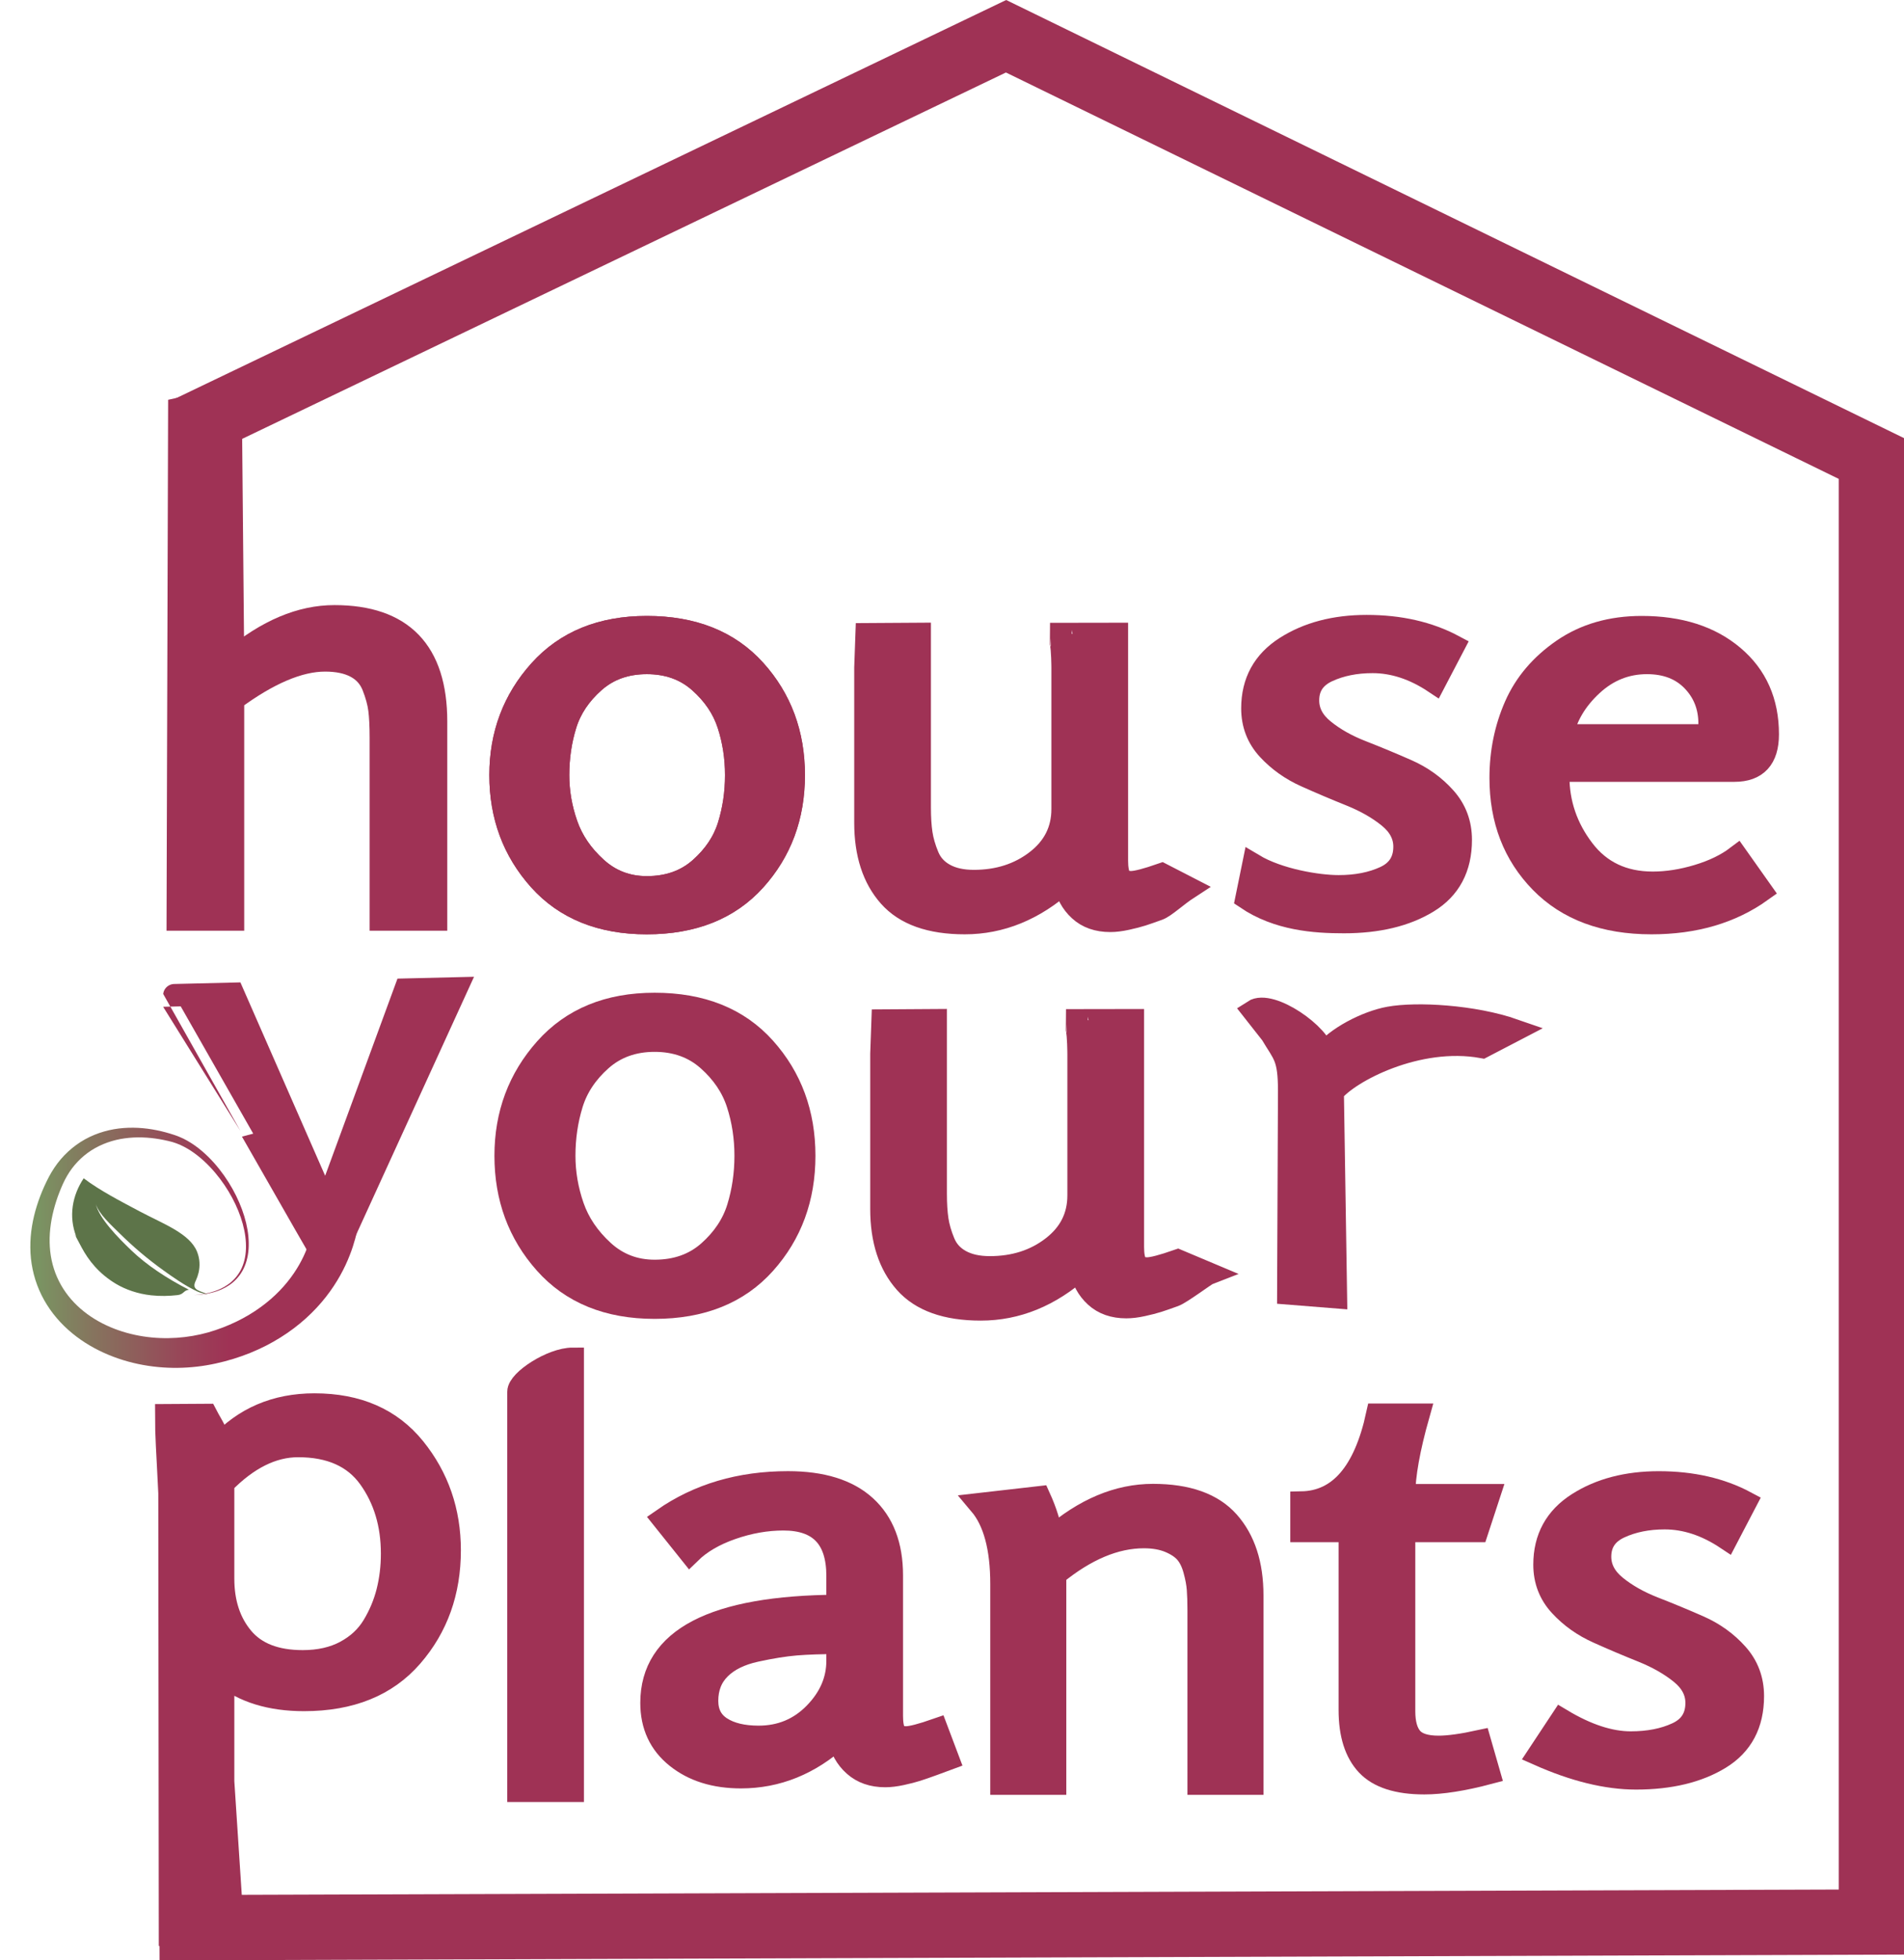<?xml version="1.0" encoding="utf-8"?>
<!-- Generator: Adobe Illustrator 16.0.0, SVG Export Plug-In . SVG Version: 6.00 Build 0)  -->
<!DOCTYPE svg PUBLIC "-//W3C//DTD SVG 1.1//EN" "http://www.w3.org/Graphics/SVG/1.1/DTD/svg11.dtd">
<svg version="1.1" id="Layer_1" xmlns="http://www.w3.org/2000/svg" xmlns:xlink="http://www.w3.org/1999/xlink" x="0px" y="0px"
	 width="671.207px" height="690.936px" viewBox="0 0 671.207 690.936" enable-background="new 0 0 671.207 690.936"
	 xml:space="preserve">
<path fill="#9F3255" stroke="#9F3255" stroke-width="7.937" stroke-miterlimit="10" d="M82.298,683.844l-22.359-1.675
	l-0.171-155.951c-0.768-16.106-1.142-19.553-1.142-27.397l14.114-0.088c2.146,4.132,3.75,5.777,4.516,10.702
	c8.748-9.587,19.944-14.387,33.598-14.387c15.189,0,26.926,5.132,35.219,15.388c8.279,10.26,12.429,22.243,12.429,35.964
	c0,14.643-4.458,27.098-13.359,37.355c-8.895,10.26-21.553,15.383-37.966,15.383c-11.819,0-21.333-2.934-28.54-8.79v37.557
	L82.298,683.844z M78.637,522.827v33.557c0,8.525,2.306,15.514,6.906,20.979c4.602,5.458,11.658,8.191,21.173,8.191
	c5.824,0,10.844-1.137,15.067-3.396c4.219-2.263,7.48-5.297,9.783-9.095c2.299-3.797,3.987-7.823,5.065-12.081
	c1.07-4.265,1.607-8.726,1.607-13.391c0-10.388-2.685-19.305-8.056-26.774c-5.368-7.451-13.734-11.186-25.078-11.186
	C96.047,509.633,87.227,514.033,78.637,522.827z"/>
<path fill="#9F3255" stroke="#9F3255" stroke-width="7.937" stroke-miterlimit="10" d="M201.886,631.154h-19.098V490.517
	c0-3.896,11.736-11.588,19.098-11.588V631.154z"/>
<path fill="#9F3255" stroke="#9F3255" stroke-width="7.937" stroke-miterlimit="10" d="M330.25,609.578l3.918,10.383
	c-1.082,0.403-2.807,1.032-5.178,1.903c-2.384,0.872-4.306,1.53-5.763,1.996c-1.453,0.461-3.249,0.933-5.391,1.392
	c-2.159,0.472-4.073,0.704-5.761,0.704c-4.449,0-8.099-1.26-10.936-3.798c-2.838-2.523-4.643-5.785-5.399-9.778
	c-10.278,9.317-21.801,13.98-34.529,13.98c-9.207,0-16.767-2.364-22.668-7.098c-5.908-4.725-8.857-11.079-8.857-19.077
	c0-22.498,21.866-33.891,65.589-34.159v-10.584c0-13.319-6.367-19.981-19.103-19.981c-5.984,0-12.046,1.062-18.181,3.198
	c-6.139,2.129-11.047,4.999-14.728,8.591l-9.435-11.789c12.421-8.654,27.078-12.979,43.956-12.979
	c11.968,0,21.061,2.824,27.27,8.482c6.215,5.666,9.317,13.751,9.317,24.277v49.551c0,2.654,0.347,4.589,1.034,5.79
	c0.693,1.193,2.035,1.798,4.03,1.798C321.278,612.379,324.879,611.445,330.25,609.578z M295.276,585.368v-6.357
	c-5.678,0-10.553,0.168-14.626,0.492c-4.055,0.338-8.813,1.097-14.255,2.287c-5.449,1.197-9.673,3.278-12.664,6.259
	c-2.99,2.981-4.488,6.782-4.488,11.421c0,4.232,1.653,7.414,4.949,9.528c3.304,2.115,7.71,3.177,13.234,3.177
	c7.82,0,14.417-2.748,19.8-8.247C292.583,598.435,295.276,592.253,295.276,585.368z"/>
<path fill="#9F3255" stroke="#9F3255" stroke-width="7.937" stroke-miterlimit="10" d="M441.438,628.635h-18.867l-0.001-60.926
	c0-3.066-0.081-5.597-0.239-7.597c-0.144-1.988-0.568-4.26-1.265-6.786c-0.688-2.536-1.682-4.566-2.988-6.102
	c-1.301-1.526-3.227-2.825-5.756-3.89c-2.533-1.066-5.56-1.608-9.091-1.608c-10.123,0-20.556,4.405-31.3,13.191v73.716h-18.871
	v-70.319c0-12.788-2.53-22.178-7.594-28.173l20.949-2.391c2.299,5.061,3.756,9.783,4.373,14.184
	c11.502-9.991,23.394-14.979,35.666-14.979c12.114,0,20.973,3.157,26.572,9.482c5.608,6.328,8.409,14.947,8.409,25.87
	L441.438,628.635L441.438,628.635z"/>
<path fill="#9F3255" stroke="#9F3255" stroke-width="7.937" stroke-miterlimit="10" d="M521.649,613.702l3.218,11.192
	c-9.042,2.396-16.634,3.589-22.77,3.589c-9.359,0-16.085-2.161-20.143-6.483c-4.062-4.329-6.1-10.756-6.1-19.285v-63.126h-17.03
	v-9.993c13.348-0.26,22.247-10.584,26.689-30.962h14.51c-3.385,11.982-5.066,21.443-5.066,28.366h29.908l-4.128,12.589h-25.78
	v63.533c0,4.259,0.875,7.422,2.647,9.483c1.764,2.067,4.939,3.101,9.55,3.101C510.674,615.706,515.519,615.04,521.649,613.702z"/>
<path fill="#9F3255" stroke="#9F3255" stroke-width="7.937" stroke-miterlimit="10" d="M542.412,618.375l8.062-12.192
	c8.896,5.335,17.025,7.997,24.389,7.997c6.3,0,11.741-1.06,16.334-3.198c4.624-2.128,6.914-5.729,6.914-10.781
	c0-3.999-1.841-7.496-5.522-10.495c-3.682-2.991-8.17-5.554-13.457-7.693c-5.297-2.12-10.564-4.348-15.766-6.688
	c-5.226-2.33-9.675-5.489-13.35-9.49c-3.681-3.99-5.525-8.786-5.525-14.38c0-9.324,3.91-16.482,11.742-21.479
	c7.813-4.991,17.341-7.483,28.525-7.483c11.665,0,21.87,2.326,30.61,6.992l-6.679,12.781c-7.209-4.798-14.498-7.192-21.854-7.192
	c-5.984,0-11.282,1.068-15.883,3.196c-4.604,2.133-6.906,5.598-6.906,10.385c0,3.996,1.845,7.49,5.527,10.489
	c3.682,3.001,8.173,5.528,13.456,7.599c5.306,2.064,10.595,4.26,15.894,6.589c5.283,2.332,9.768,5.561,13.453,9.692
	c3.682,4.127,5.526,9.057,5.526,14.776c0,9.86-3.868,17.153-11.627,21.879c-7.743,4.724-17.607,7.093-29.568,7.093
	C566.422,626.767,554.994,623.968,542.412,618.375z"/>
<path fill="#9F3255" stroke="#9F3255" stroke-width="7.937" stroke-miterlimit="10" d="M116.126,446.255l44.734-97.869
	l-17.942,0.431l-27.966,76.213l-32.769-74.752l-20.709,0.498C61.474,350.775,115.967,446.571,116.126,446.255z"/>
<path fill="#9F3255" stroke="#9F3255" stroke-width="7.937" stroke-miterlimit="10" d="M230.768,460.872
	c-16.404,0-29.257-5.236-38.553-15.688c-9.303-10.444-13.946-23.062-13.946-37.822c0-14.625,4.695-27.193,14.06-37.717
	c9.372-10.527,22.179-15.787,38.439-15.787c16.555,0,29.484,5.191,38.782,15.581c9.293,10.389,13.945,23.029,13.945,37.923
	c0,14.9-4.652,27.543-13.945,37.927C260.252,455.677,247.323,460.872,230.768,460.872z M230.768,447.953
	c7.654,0,14.011-2.255,19.099-6.77c5.076-4.511,8.518-9.664,10.312-15.473c1.794-5.809,2.694-11.929,2.694-18.352
	c0-6.425-0.938-12.541-2.815-18.342c-1.875-5.813-5.354-10.978-10.438-15.485c-5.065-4.505-11.359-6.77-18.851-6.77
	c-7.505,0-13.795,2.265-18.873,6.77c-5.073,4.509-8.51,9.672-10.305,15.485c-1.791,5.801-2.696,11.917-2.696,18.342
	c0,6.015,1.012,11.963,3.045,17.84c2.028,5.87,5.586,11.133,10.66,15.782C217.68,445.633,223.736,447.953,230.768,447.953z"/>
<path fill="#9F3255" stroke="#9F3255" stroke-width="7.937" stroke-miterlimit="10" d="M470.924,457.183l-16.745-1.336
	l0.304-71.312c0-12.244-1.949-12.853-6.262-20.16l-6.326-8.039c6.037-3.935,23.808,8.533,24.609,15.348
	c4.329-5.844,15.25-11.495,23.233-12.946c9.562-1.748,29.598-0.692,44.145,4.389l-11.305,5.884
	c-22.906-4.156-47.213,8.775-52.791,15.872L470.924,457.183z"/>
<path fill="#9F3255" stroke="#9F3255" stroke-width="7.937" stroke-miterlimit="10" d="M153.706,324.067h-19.438v-64.102
	c0-4.044-0.161-7.329-0.479-9.85c-0.312-2.506-1.071-5.263-2.248-8.265c-1.186-3.001-3.2-5.276-6.044-6.805
	c-2.843-1.537-6.486-2.307-10.908-2.307c-9.164,0-19.993,4.604-32.469,13.821v77.506H62.685c0,0,0.552-179.689,0.552-179.965
	l18.028-3.969l0.856,92.185c12.009-10.059,23.94-15.08,35.784-15.08c23.865,0,35.802,12.355,35.802,37.078L153.706,324.067
	L153.706,324.067z"/>
<path fill="#9F3255" stroke="#9F3255" stroke-width="7.937" stroke-miterlimit="10" d="M228.014,325.336
	c-16.109,0-28.73-5.094-37.858-15.282c-9.128-10.193-13.686-22.474-13.686-36.861c0-14.245,4.598-26.497,13.807-36.759
	c9.204-10.251,21.784-15.38,37.737-15.38c16.262,0,28.96,5.064,38.091,15.185c9.135,10.121,13.692,22.438,13.692,36.955
	c0,14.521-4.557,26.839-13.692,36.96C256.974,320.28,244.276,325.336,228.014,325.336z M228.014,312.756
	c7.518,0,13.775-2.206,18.761-6.601c4.981-4.391,8.358-9.42,10.125-15.08c1.76-5.66,2.647-11.623,2.647-17.882
	c0-6.254-0.922-12.218-2.767-17.873c-1.839-5.661-5.257-10.694-10.232-15.089c-4.989-4.394-11.164-6.589-18.534-6.589
	c-7.356,0-13.538,2.196-18.521,6.589c-4.986,4.395-8.368,9.429-10.129,15.089c-1.763,5.655-2.644,11.619-2.644,17.873
	c0,5.863,0.996,11.654,2.991,17.384c1.983,5.727,5.479,10.862,10.471,15.38C215.17,310.486,221.111,312.756,228.014,312.756z"/>
<path fill="#9F3255" stroke="#9F3255" stroke-width="7.937" stroke-miterlimit="10" d="M409.581,308.151l9.356,4.816
	c-4.271,2.773-8.232,6.614-10.615,7.477c-2.379,0.871-4.304,1.529-5.755,1.997c-1.462,0.46-3.269,0.93-5.41,1.396
	c-2.145,0.471-4.06,0.703-5.748,0.703c-4.453,0-8.063-1.269-10.821-3.801c-2.771-2.525-4.531-5.788-5.294-9.783
	c-10.737,9.586-22.479,14.38-35.202,14.38c-12.128,0-20.991-3.163-26.587-9.488c-5.601-6.323-8.404-14.954-8.404-25.868v-54.742
	c0-0.126,0.559-11.402,0.559-11.673l18.545-0.117v61.137c0,3.595,0.194,6.66,0.574,9.192c0.383,2.526,1.143,5.186,2.31,7.986
	c1.143,2.795,3.092,4.96,5.872,6.492c2.755,1.532,6.201,2.294,10.344,2.294c8.592,0,15.969-2.354,22.1-7.09
	c6.123-4.72,9.201-10.816,9.201-18.275v-49.947c0-0.126-0.043-6.591-0.562-8.468c-0.021-0.054,0.088-3.017,0.088-3.288l19.581-0.034
	v79.917c0,2.657,0.344,4.59,1.035,5.792c0.681,1.19,2.029,1.798,4.028,1.798C400.613,310.956,404.206,310.021,409.581,308.151z"/>
<path fill="#9F3255" stroke="#9F3255" stroke-width="7.937" stroke-miterlimit="10" d="M439.445,316.593l2.405-11.784
	c8.892,5.326,22.682,7.589,30.053,7.589c6.282,0,11.732-1.071,16.34-3.205c4.589-2.122,6.903-5.72,6.903-10.785
	c0-3.992-1.842-7.488-5.527-10.483c-3.69-3.003-8.166-5.557-13.468-7.696c-5.291-2.126-10.546-4.353-15.76-6.689
	c-5.22-2.328-9.667-5.5-13.354-9.488c-3.67-4-5.522-8.793-5.522-14.389c0-9.316,3.918-16.482,11.742-21.473
	c7.83-4.996,17.329-7.493,28.532-7.493c11.662,0,21.853,2.33,30.619,6.995l-6.684,12.777c-7.203-4.792-14.494-7.184-21.86-7.184
	c-5.993,0-11.271,1.068-15.88,3.193c-4.607,2.134-6.897,5.591-6.897,10.385c0,3.994,1.831,7.499,5.514,10.49
	c3.684,2.996,8.176,5.535,13.47,7.59c5.285,2.069,10.585,4.269,15.875,6.598c5.289,2.33,9.78,5.563,13.455,9.682
	c3.689,4.128,5.534,9.063,5.534,14.79c0,9.856-3.876,17.152-11.618,21.87c-7.747,4.731-17.614,7.097-29.572,7.097
	C463.458,324.982,450.525,324.061,439.445,316.593z"/>
<path fill="#9F3255" stroke="#9F3255" stroke-width="7.937" stroke-miterlimit="10" d="M612.356,301.964l8.511,12.027
	c-10.592,7.571-23.479,11.344-38.674,11.344c-16.558,0-29.568-4.823-39.002-14.483c-9.438-9.655-14.152-21.87-14.152-36.653
	c0-9.06,1.724-17.513,5.173-25.375c3.453-7.859,9.054-14.444,16.798-19.777c7.75-5.324,16.998-7.994,27.738-7.994
	c13.354,0,24.086,3.428,32.217,10.292c8.141,6.856,12.197,16.022,12.197,27.471c0,8.522-3.91,12.777-11.731,12.777h-62.134v1.999
	c0,9.534,2.952,18.181,8.854,25.93c5.897,7.759,14.081,11.63,24.506,11.63c5.068,0,10.359-0.833,15.884-2.494
	C604.066,306.996,608.667,304.76,612.356,301.964z M550.663,259.209h48.109c1.689,0,2.761-0.3,3.222-0.898
	c0.46-0.598,0.693-1.701,0.693-3.299c0-5.99-2-11.052-5.989-15.179c-3.991-4.12-9.354-6.192-16.105-6.192
	c-7.369,0-13.852,2.597-19.443,7.787C555.539,246.625,552.051,252.555,550.663,259.209z"/>
<path fill="none" stroke="#486E2B" stroke-width="16.17" stroke-miterlimit="10" d="M656.709,172.083"/>
<g>
	<path fill="#5D7449" d="M62.563,456.465c2.262-0.256,2.047-1.617,4.026-1.905c-7.714-3.927-14.895-8.686-20.249-13.822
		c-4.774-4.566-11.354-11.286-12.558-16.315c1.113,3.454,5.242,7.184,8.437,10.332c4.543,4.49,9.685,8.904,15.41,12.999
		c2.753,1.978,7.7,5.541,12.124,7.507c1.153,0.521,2.484,0.753,3.61,0.926c-1.032-0.397-2.354-0.885-2.98-1.134
		c-2.473-0.998-1.981-2.401-1.311-3.79c0.402-0.898,0.716-1.812,0.943-2.744c0.521-2.345,0.453-4.841-0.534-7.322
		c-2.581-6.468-11.953-9.844-20.202-14.227c-6.768-3.589-14.172-7.416-19.775-11.679c-4.023,6.018-5.423,13.473-2.567,20.666
		c-0.953-1.656-1.172-1.88,1.875,3.783c2.403,4.458,6.013,9.118,12.025,12.728c3.514,2.1,7.845,3.562,12.414,4.063
		C56.454,456.892,59.612,456.799,62.563,456.465C64.823,456.208,59.612,456.799,62.563,456.465z"/>
</g>
<g>
	<g>
		
			<linearGradient id="SVGID_1_" gradientUnits="userSpaceOnUse" x1="-77.84" y1="226.149" x2="42.904" y2="226.149" gradientTransform="matrix(1 0 0 -1 84 665.936)">
			<stop  offset="0.066" style="stop-color:#7A9362"/>
			<stop  offset="0.21" style="stop-color:#85765E"/>
			<stop  offset="0.482" style="stop-color:#984558"/>
			<stop  offset="0.617" style="stop-color:#9F3255"/>
		</linearGradient>
		<path fill="url(#SVGID_1_)" d="M126.885,428.37c0,0-0.045,0.29-0.132,0.851c-0.096,0.586-0.18,1.295-0.457,2.695
			c-0.243,1.356-0.587,2.845-1.06,4.612c-0.496,1.76-1.099,3.775-1.979,5.963c-1.701,4.381-4.362,9.513-8.369,14.618
			c-3.993,5.101-9.346,10.137-15.949,14.25c-6.575,4.148-14.374,7.361-22.881,9.209c-8.598,1.892-18.025,2.151-27.375,0.172
			c-4.669-0.99-9.315-2.54-13.746-4.735c-4.429-2.188-8.638-5.055-12.297-8.619c-3.657-3.555-6.729-7.854-8.794-12.622
			c-2.077-4.764-3.126-9.954-3.154-15.058c-0.05-5.111,0.849-10.116,2.331-14.814c0.743-2.352,1.619-4.64,2.625-6.844
			c0.996-2.194,2.093-4.384,3.53-6.5c2.771-4.159,6.546-7.625,10.805-9.994c4.276-2.354,8.973-3.636,13.572-3.976
			c4.608-0.356,9.117,0.136,13.347,1.14c1.06,0.248,2.1,0.54,3.127,0.848l1.557,0.497c0.493,0.178,0.965,0.327,1.5,0.557
			c2.059,0.828,3.878,1.912,5.592,3.107c3.395,2.426,6.229,5.312,8.623,8.335c2.395,3.029,4.364,6.206,5.943,9.404
			c3.136,6.386,4.788,12.938,4.382,18.771c-0.205,2.9-0.967,5.598-2.231,7.788c-1.266,2.188-2.954,3.86-4.691,4.991
			c-3.5,2.296-6.814,2.818-8.955,3.163c-1.091,0.142-1.929,0.221-2.497,0.245c-0.566,0.035-0.858,0.053-0.858,0.053
			s0.292-0.026,0.856-0.081c0.565-0.044,1.4-0.15,2.482-0.327c2.12-0.41,5.396-1.055,8.728-3.405c1.654-1.157,3.22-2.823,4.36-4.955
			c1.139-2.135,1.781-4.73,1.885-7.523c0.206-5.608-1.601-11.915-4.85-18.005c-1.634-3.048-3.645-6.06-6.044-8.896
			c-2.397-2.832-5.204-5.492-8.44-7.644c-1.617-1.055-3.366-2.007-5.167-2.66c-0.419-0.168-0.939-0.318-1.43-0.476l-1.447-0.366
			c-0.992-0.229-1.992-0.445-3.003-0.618c-4.039-0.701-8.243-0.886-12.375-0.308c-4.13,0.56-8.162,1.962-11.683,4.192
			c-3.506,2.252-6.475,5.336-8.599,8.993c-1.055,1.771-1.927,3.787-2.738,5.865c-0.812,2.067-1.487,4.181-2.033,6.312
			c-1.091,4.261-1.607,8.632-1.329,12.89c0.259,4.259,1.354,8.379,3.215,12.079c1.856,3.703,4.476,6.977,7.581,9.679
			c6.228,5.439,14.23,8.567,22.127,9.791c7.939,1.23,15.846,0.562,22.862-1.396c7.116-2.051,13.407-5.175,18.48-8.879
			c5.107-3.677,8.987-7.897,11.76-11.977c2.781-4.088,4.489-8.022,5.529-11.354c0.546-1.658,0.883-3.187,1.166-4.511
			c0.261-1.329,0.447-2.499,0.533-3.312c0.114-0.761,0.182-1.73,0.232-2.27c0.05-0.564,0.075-0.856,0.075-0.856L126.885,428.37z"/>
	</g>
</g>
<path fill="#9F3255" stroke="#9F3255" stroke-width="7.937" stroke-miterlimit="10" d="M228.014,325.336
	c-16.109,0-28.73-5.094-37.858-15.282c-9.128-10.193-13.686-22.474-13.686-36.861c0-14.245,4.598-26.497,13.807-36.759
	c9.204-10.251,21.784-15.38,37.737-15.38c16.262,0,28.96,5.064,38.091,15.185c9.135,10.121,13.692,22.438,13.692,36.955
	c0,14.521-4.557,26.839-13.692,36.96C256.974,320.28,244.276,325.336,228.014,325.336z M228.014,312.756
	c7.518,0,13.775-2.206,18.761-6.601c4.981-4.391,8.358-9.42,10.125-15.08c1.76-5.66,2.647-11.623,2.647-17.882
	c0-6.254-0.922-12.218-2.767-17.873c-1.839-5.661-5.257-10.694-10.232-15.089c-4.989-4.394-11.164-6.589-18.534-6.589
	c-7.356,0-13.538,2.196-18.521,6.589c-4.986,4.395-8.368,9.429-10.129,15.089c-1.763,5.655-2.644,11.619-2.644,17.873
	c0,5.863,0.996,11.654,2.991,17.384c1.983,5.727,5.479,10.862,10.471,15.38C215.17,310.486,221.111,312.756,228.014,312.756z"/>
<path fill="#9F3255" stroke="#9F3255" stroke-width="7.937" stroke-miterlimit="10" d="M415.217,444.297l10.793,4.543
	c-1.072,0.412-9.67,6.888-12.05,7.752c-2.382,0.868-4.301,1.526-5.758,1.997c-1.462,0.461-3.269,0.93-5.415,1.396
	c-2.139,0.473-4.059,0.7-5.744,0.7c-4.452,0-8.062-1.268-10.825-3.8c-2.77-2.524-4.526-5.785-5.288-9.78
	c-10.74,9.586-22.479,14.379-35.203,14.379c-12.127,0-20.991-3.163-26.588-9.487c-5.595-6.325-8.397-14.955-8.397-25.869v-54.744
	c0-0.123,0.554-11.397,0.554-11.669l18.544-0.118v61.138c0,3.596,0.195,6.659,0.574,9.194c0.38,2.524,1.147,5.187,2.311,7.983
	c1.142,2.8,3.092,4.965,5.872,6.496c2.756,1.526,6.2,2.288,10.342,2.288c8.594,0,15.971-2.35,22.102-7.09
	c6.126-4.718,9.201-10.813,9.201-18.274v-49.948c0-0.123-0.039-6.588-0.562-8.465c-0.019-0.055,0.09-3.019,0.09-3.289l19.58-0.033
	v79.916c0,2.656,0.346,4.591,1.032,5.79c0.683,1.193,2.031,1.804,4.031,1.804C406.249,447.105,409.841,446.171,415.217,444.297z"/>
<path fill="none" stroke="#486E2B" stroke-width="16.17" stroke-miterlimit="10" d="M656.709,172.083"/>
<path fill="none" stroke="#486E2B" stroke-width="9.817" stroke-miterlimit="10" d="M61.948,401.101"/>
<path fill="none" stroke="#6F0C3F" stroke-width="32.507" stroke-miterlimit="10" d="M670.403,681.3"/>
<path fill="none" stroke="#6F0C3F" stroke-width="19.735" stroke-miterlimit="10" d="M62.022,399.891"/>
<path fill="none" stroke="#486E2B" stroke-width="14.393" stroke-miterlimit="10" d="M665.202,168.751"/>
<path fill="#486E2B" stroke="#486E2B" stroke-width="16.253" stroke-miterlimit="10" d="M59.195,158.262"/>
<path fill="none" stroke="#486E2B" stroke-width="16.202" stroke-miterlimit="10" d="M658.96,164.882"/>
<path fill="none" stroke="#6F0C3F" stroke-width="22.985" stroke-miterlimit="10" d="M662.082,158.922"/>
<path fill="none" stroke="#6F0C3F" stroke-width="13.955" stroke-miterlimit="10" d="M429.927,407.011"/>
<polyline fill="none" stroke="#9F3255" stroke-width="23" stroke-miterlimit="10" points="56.207,679.436 659.707,677.436 
	659.707,161.601 354.662,12.775 66.503,150.977 "/>
<linearGradient id="SVGID_2_" gradientUnits="userSpaceOnUse" x1="-84" y1="172.204" x2="-84" y2="172.204" gradientTransform="matrix(1 0 0 -1 84 665.936)">
	<stop  offset="0.066" style="stop-color:#7A9362"/>
	<stop  offset="0.21" style="stop-color:#85765E"/>
	<stop  offset="0.482" style="stop-color:#984558"/>
	<stop  offset="0.617" style="stop-color:#9F3255"/>
</linearGradient>
<path fill="none" stroke="url(#SVGID_2_)" stroke-width="3.969" stroke-miterlimit="10" d="M0,493.731"/>
</svg>
